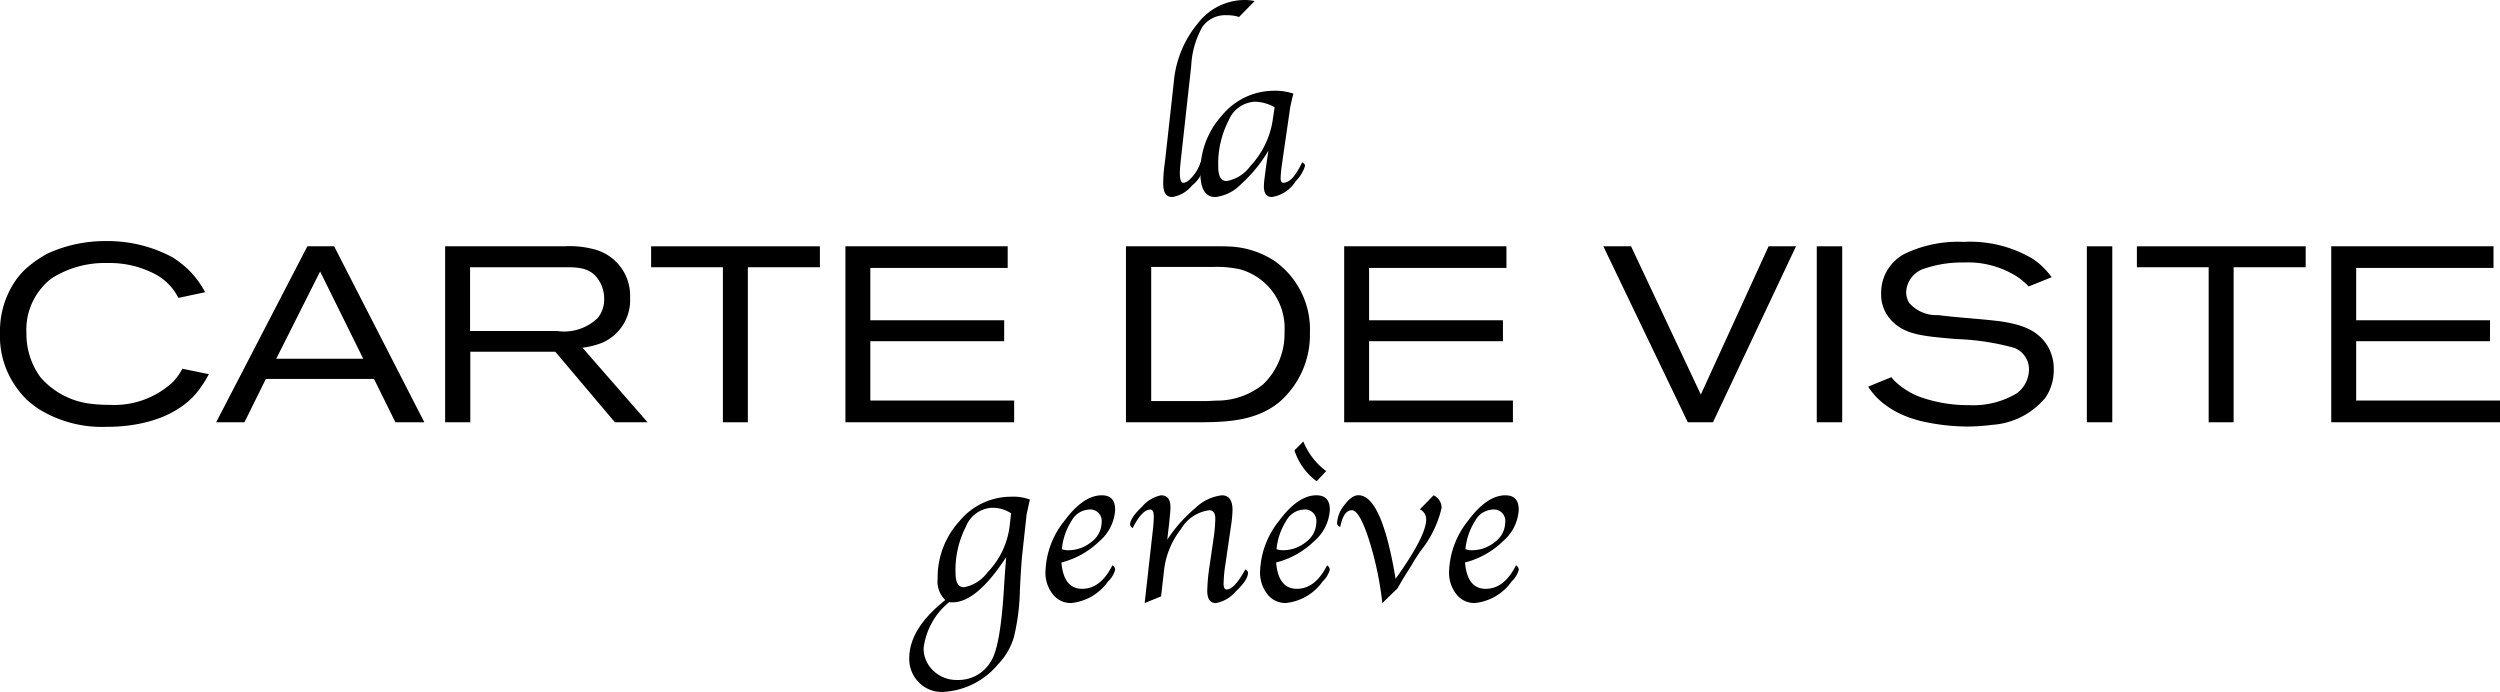 <svg xmlns="http://www.w3.org/2000/svg" xmlns:xlink="http://www.w3.org/1999/xlink" width="180.367" height="49.92" viewBox="0 0 180.367 49.92">
  <defs>
    <clipPath id="clip-path">
      <rect id="Rectangle_1185" data-name="Rectangle 1185" width="180.367" height="49.92" fill="#000"/>
    </clipPath>
  </defs>
  <g id="Groupe_4548" data-name="Groupe 4548" transform="translate(0 0)">
    <g id="Groupe_4399" data-name="Groupe 4399" transform="translate(0 0)" clip-path="url(#clip-path)">
      <path id="Tracé_2990" data-name="Tracé 2990" d="M14.17,22.57C12.1,25,8.434,25,7.7,25a8.639,8.639,0,0,1-4.891-1.276,7.862,7.862,0,0,1-.864-.666A6.4,6.4,0,0,1,1.008,21.9,6.285,6.285,0,0,1,0,18.237,6.43,6.43,0,0,1,1.114,14.46a5.062,5.062,0,0,1,.918-1.008,7.828,7.828,0,0,1,1.475-.988A9.985,9.985,0,0,1,7.66,11.6a9.9,9.9,0,0,1,4.784,1.169,7.165,7.165,0,0,1,1.312,1.06A6.926,6.926,0,0,1,14.8,15.288l-1.924.412a5.934,5.934,0,0,0-.342-.556A4.131,4.131,0,0,0,11.4,14.1a7.035,7.035,0,0,0-3.667-.916,7.137,7.137,0,0,0-3.939,1.06,3.784,3.784,0,0,0-.718.648,4.651,4.651,0,0,0-1.169,3.327,5.3,5.3,0,0,0,1.008,3.2,5.663,5.663,0,0,0,3.541,1.907,10.567,10.567,0,0,0,1.457.09,6.221,6.221,0,0,0,4.549-1.637,4.538,4.538,0,0,0,.7-.97l1.907.394a8.5,8.5,0,0,1-.9,1.367" transform="translate(0 5.793)" fill="#000"/>
      <path id="Tracé_2991" data-name="Tracé 2991" d="M23.333,24.548l-1.546-3.129h-7.8l-1.547,3.129H10.4l6.582-12.7H18.91l6.51,12.7ZM17.9,13.669l-3.164,6.294h6.275Z" transform="translate(5.195 5.918)" fill="#000"/>
      <path id="Tracé_2992" data-name="Tracé 2992" d="M33.666,24.548l-4.3-5.089H23.235v5.089H21.419v-12.7h8.65a6.757,6.757,0,0,1,2.015.2,3.452,3.452,0,0,1,2.679,3.523,3.343,3.343,0,0,1-2.051,3.255,5.829,5.829,0,0,1-1.384.342l4.693,5.377Zm-1.1-10.142c-.537-.954-1.384-1.044-2.373-1.044H23.218v4.6h6.275a3.48,3.48,0,0,0,2.931-.936,2.075,2.075,0,0,0,.468-1.384,2.394,2.394,0,0,0-.324-1.241" transform="translate(10.696 5.918)" fill="#000"/>
      <path id="Tracé_2993" data-name="Tracé 2993" d="M38.309,13.363V24.548h-1.8V13.363H31.332v-1.51H43.507v1.51Z" transform="translate(15.646 5.918)" fill="#000"/>
      <path id="Tracé_2994" data-name="Tracé 2994" d="M40.68,24.548v-12.7H52.387v1.564H42.477v3.777h9.657V18.7H42.477v4.281H52.854v1.564Z" transform="translate(20.314 5.918)" fill="#000"/>
      <path id="Tracé_2995" data-name="Tracé 2995" d="M65.31,23.038c-1.726,1.456-3.937,1.51-6.06,1.51H54.179v-12.7h6.312c.36,0,.7,0,1.06.016a6.423,6.423,0,0,1,3.293,1.008,6.047,6.047,0,0,1,2.607,5.234,6.42,6.42,0,0,1-2.141,4.927m-2.858-9.513a7.967,7.967,0,0,0-1.961-.18H56V23.02h3.7c.343,0,.666-.018.99-.036a5.285,5.285,0,0,0,3.4-1.187,5.056,5.056,0,0,0,1.528-3.759,4.4,4.4,0,0,0-3.164-4.513" transform="translate(27.055 5.918)" fill="#000"/>
      <path id="Tracé_2996" data-name="Tracé 2996" d="M64.68,24.548v-12.7H76.387v1.564H66.477v3.777h9.657V18.7H66.477v4.281H76.854v1.564Z" transform="translate(32.298 5.918)" fill="#000"/>
      <path id="Tracé_2997" data-name="Tracé 2997" d="M85.061,24.548H83.244l-6.095-12.7h2l5.035,10.7,4.891-10.7h1.978Z" transform="translate(38.525 5.918)" fill="#000"/>
      <rect id="Rectangle_1183" data-name="Rectangle 1183" width="1.835" height="12.695" transform="translate(131.074 17.77)" fill="#000"/>
      <path id="Tracé_2998" data-name="Tracé 2998" d="M102.624,22.948a5.431,5.431,0,0,1-3.741,1.888,15.054,15.054,0,0,1-1.834.126,15.175,15.175,0,0,1-3.273-.378,8.23,8.23,0,0,1-1.366-.448,6.447,6.447,0,0,1-1.331-.774,4.945,4.945,0,0,1-1.186-1.277l1.672-.684a3.557,3.557,0,0,0,.27.306,5.459,5.459,0,0,0,1.744,1.1,10.31,10.31,0,0,0,3.6.612,6.086,6.086,0,0,0,3.453-.864,2.165,2.165,0,0,0,.864-1.708,1.649,1.649,0,0,0-1.08-1.565,17.694,17.694,0,0,0-4.135-.63c-2.429-.2-3.615-.324-4.551-1.186a2.715,2.715,0,0,1-.9-2.122,3.163,3.163,0,0,1,1.763-2.877,8.98,8.98,0,0,1,4.189-.828,8.853,8.853,0,0,1,4.945,1.2,4.8,4.8,0,0,1,.576.432,5.883,5.883,0,0,1,.828.918l-1.655.666a6.256,6.256,0,0,0-.772-.666,6.619,6.619,0,0,0-3.9-1.062,8.374,8.374,0,0,0-2.769.414,1.872,1.872,0,0,0-1.4,1.709,1.536,1.536,0,0,0,.217.792,2.6,2.6,0,0,0,2.084.88c1.4.18,2.805.252,4.209.414,1.96.234,2.859.738,3.47,1.492a3.152,3.152,0,0,1,.667,2,3.529,3.529,0,0,1-.648,2.123" transform="translate(44.889 5.811)" fill="#000"/>
      <rect id="Rectangle_1184" data-name="Rectangle 1184" width="1.835" height="12.695" transform="translate(150.559 17.77)" fill="#000"/>
      <path id="Tracé_2999" data-name="Tracé 2999" d="M109.8,13.363V24.548h-1.8V13.363h-5.179v-1.51H115v1.51Z" transform="translate(51.348 5.918)" fill="#000"/>
      <path id="Tracé_3000" data-name="Tracé 3000" d="M112.176,24.548v-12.7h11.707v1.564h-9.909v3.777h9.657V18.7h-9.657v4.281h10.377v1.564Z" transform="translate(56.016 5.918)" fill="#000"/>
      <path id="Tracé_3001" data-name="Tracé 3001" d="M58.677,11.686c.151.073.228.169.228.285a2.283,2.283,0,0,1-.85,1.408,2.329,2.329,0,0,1-1.427.837c-.436,0-.655-.315-.655-.948a9.893,9.893,0,0,1,.07-1.178l.087-.7.61-5.5a7.614,7.614,0,0,1,1.726-4.2A4.288,4.288,0,0,1,61.791,0a3.185,3.185,0,0,1,.775.079L61.445,1.225a2.71,2.71,0,0,0-.868-.126,2.027,2.027,0,0,0-1.774.832,6.322,6.322,0,0,0-.81,2.826l-.733,6.621c-.057.51-.087.877-.087,1.1,0,.475.082.712.244.712.193,0,.423-.157.685-.468a3.049,3.049,0,0,0,.574-1.035" transform="translate(27.95 0)" fill="#000"/>
      <path id="Tracé_3002" data-name="Tracé 3002" d="M62.666,8.691A10.205,10.205,0,0,1,60.7,11.1a3.066,3.066,0,0,1-1.859.937q-1.082,0-1.083-1.748a6.032,6.032,0,0,1,1.577-4.162,4.865,4.865,0,0,1,3.736-1.759,4.166,4.166,0,0,1,1.4.205c-.025.094-.042.151-.046.172l-.1.418c-.063.291-.1.459-.1.507l-.507,3.489-.07.507a9.187,9.187,0,0,0-.1,1c0,.226.066.339.2.339.442,0,.892-.492,1.355-1.478.141.084.211.169.211.253a2.7,2.7,0,0,1-.679,1.114,2.463,2.463,0,0,1-1.717,1.14c-.384,0-.577-.258-.577-.775A5.565,5.565,0,0,1,62.4,10.6l.081-.633.1-.7Zm.451-3.132a2.974,2.974,0,0,0-1.456-.4A2.172,2.172,0,0,0,59.8,6.507a6.809,6.809,0,0,0-.751,3.348c0,.684.2,1.027.609,1.027a2.682,2.682,0,0,0,1.7-1.074,6.2,6.2,0,0,0,1.631-3.4Z" transform="translate(28.844 2.18)" fill="#000"/>
      <path id="Tracé_3003" data-name="Tracé 3003" d="M52.457,24.108c-.024.094-.042.153-.045.174l-.088.418c-.067.306-.106.475-.109.507L51.9,28.1q-.079.726-.166,2.553a15.732,15.732,0,0,1-.433,3.384A4.782,4.782,0,0,1,50.15,36a5.514,5.514,0,0,1-4.008,1.985,2.288,2.288,0,0,1-1.708-.7,2.378,2.378,0,0,1-.682-1.738q0-2.125,2.6-4.192a1.858,1.858,0,0,1-.553-1.535,6.043,6.043,0,0,1,1.573-4.156A4.834,4.834,0,0,1,51.09,23.9a3.478,3.478,0,0,1,1.367.205m-1.711,4.155q-2.132,3.261-3.864,3.261c-.046,0-.13,0-.25-.015A5.09,5.09,0,0,0,44.79,34.8a2.19,2.19,0,0,0,.7,1.655,2.423,2.423,0,0,0,1.738.667,2.716,2.716,0,0,0,2.454-1.408q.648-1.082.9-5.161c.063-1.026.12-1.79.163-2.291M51.1,25.1a2.415,2.415,0,0,0-1.432-.4,2.146,2.146,0,0,0-1.831,1.36,6.871,6.871,0,0,0-.747,3.345c0,.685.2,1.027.607,1.027a2.706,2.706,0,0,0,1.7-1.075A5.786,5.786,0,0,0,51,25.966Z" transform="translate(21.848 11.936)" fill="#000"/>
      <path id="Tracé_3004" data-name="Tracé 3004" d="M55.136,28.885a.385.385,0,0,1,.2.316,1.773,1.773,0,0,1-.507.838,3.7,3.7,0,0,1-2.672,1.567,1.639,1.639,0,0,1-1.328-.642,2.5,2.5,0,0,1-.522-1.636,6.139,6.139,0,0,1,1.364-3.649q1.363-1.846,2.7-1.846.963,0,.964,1.036a3.212,3.212,0,0,1-1.128,2.269A6.089,6.089,0,0,1,51.46,28.68q.157,1.9,1.5,1.9,1.327,0,2.174-1.693m-3.645-1.169a1.3,1.3,0,0,0,.418.079,2.635,2.635,0,0,0,1.717-.6,1.776,1.776,0,0,0,.735-1.408.825.825,0,0,0-.94-.925,1.522,1.522,0,0,0-1.229.811,4.571,4.571,0,0,0-.7,2.044" transform="translate(25.12 11.901)" fill="#000"/>
      <path id="Tracé_3005" data-name="Tracé 3005" d="M56.614,31.124l-1.181.483.022-.222.064-.585.063-.553.412-3.669.048-.42c.031-.327.046-.589.046-.79,0-.337-.084-.507-.253-.507q-.594,0-1.274,1.345c-.121-.1-.183-.187-.183-.261q0-.475.868-1.292a2.41,2.41,0,0,1,1.364-.819q.681,0,.681.87a5.757,5.757,0,0,1-.04.592l-.063.642-.064.537-.064.562a10.38,10.38,0,0,1,2.044-2.3A3.261,3.261,0,0,1,61,23.834c.511,0,.768.354.768,1.066a8.428,8.428,0,0,1-.084.972l-.43,2.945a10.165,10.165,0,0,0-.13,1.4c0,.273.073.411.222.411q.547,0,1.348-1.447c.126.078.189.16.189.244q0,.515-.883,1.348a2.442,2.442,0,0,1-1.436.835q-.618,0-.618-.886a13.321,13.321,0,0,1,.166-1.795l.279-1.913a10.939,10.939,0,0,0,.135-1.478q0-.625-.435-.625a2.787,2.787,0,0,0-2.05,1.372,5.9,5.9,0,0,0-1.211,2.945Z" transform="translate(27.154 11.901)" fill="#000"/>
      <path id="Tracé_3006" data-name="Tracé 3006" d="M65.462,30.181a.383.383,0,0,1,.2.316,1.775,1.775,0,0,1-.508.838,3.7,3.7,0,0,1-2.67,1.565,1.638,1.638,0,0,1-1.328-.64,2.51,2.51,0,0,1-.522-1.637A6.138,6.138,0,0,1,62,26.976q1.361-1.846,2.7-1.847.967,0,.967,1.036a3.215,3.215,0,0,1-1.128,2.27,6.089,6.089,0,0,1-2.747,1.541q.157,1.9,1.5,1.9,1.327,0,2.174-1.693m-3.645-1.169a1.3,1.3,0,0,0,.418.078,2.627,2.627,0,0,0,1.717-.6,1.776,1.776,0,0,0,.735-1.406.824.824,0,0,0-.942-.925,1.521,1.521,0,0,0-1.228.81,4.578,4.578,0,0,0-.7,2.045m2.894-4.9a4.459,4.459,0,0,1-1.6-2.23l.64-.64A4.967,4.967,0,0,0,65.4,23.382Z" transform="translate(30.277 10.605)" fill="#000"/>
      <path id="Tracé_3007" data-name="Tracé 3007" d="M68.561,29.853q2.209-3.086,2.207-4.294a.793.793,0,0,0-.459-.712l.988-1.012a.977.977,0,0,1,.577.933,7.787,7.787,0,0,1-1.51,3.077q-.331.49-.466.711l-.2.34-.363.577q-.3.475-.633,1.068l-1.1,1.068a23.845,23.845,0,0,0-.981-4.623q-.679-2.076-1.217-2.075-.6,0-.838,1.2-.229-.079-.229-.261a2.223,2.223,0,0,1,.517-1.3q.517-.695.976-.72,1.714-.083,2.727,6.018" transform="translate(32.129 11.901)" fill="#000"/>
      <path id="Tracé_3008" data-name="Tracé 3008" d="M74.557,28.885a.385.385,0,0,1,.2.316,1.774,1.774,0,0,1-.507.838,3.7,3.7,0,0,1-2.672,1.567,1.639,1.639,0,0,1-1.328-.642,2.5,2.5,0,0,1-.522-1.636A6.139,6.139,0,0,1,71.09,25.68q1.363-1.846,2.7-1.846.963,0,.964,1.036a3.212,3.212,0,0,1-1.128,2.269,6.089,6.089,0,0,1-2.747,1.541q.157,1.9,1.5,1.9,1.327,0,2.174-1.693m-3.645-1.169a1.3,1.3,0,0,0,.418.079,2.635,2.635,0,0,0,1.717-.6,1.776,1.776,0,0,0,.735-1.408.825.825,0,0,0-.94-.925,1.522,1.522,0,0,0-1.229.811,4.571,4.571,0,0,0-.7,2.044" transform="translate(34.818 11.901)" fill="#000"/>
    </g>
  </g>
</svg>
